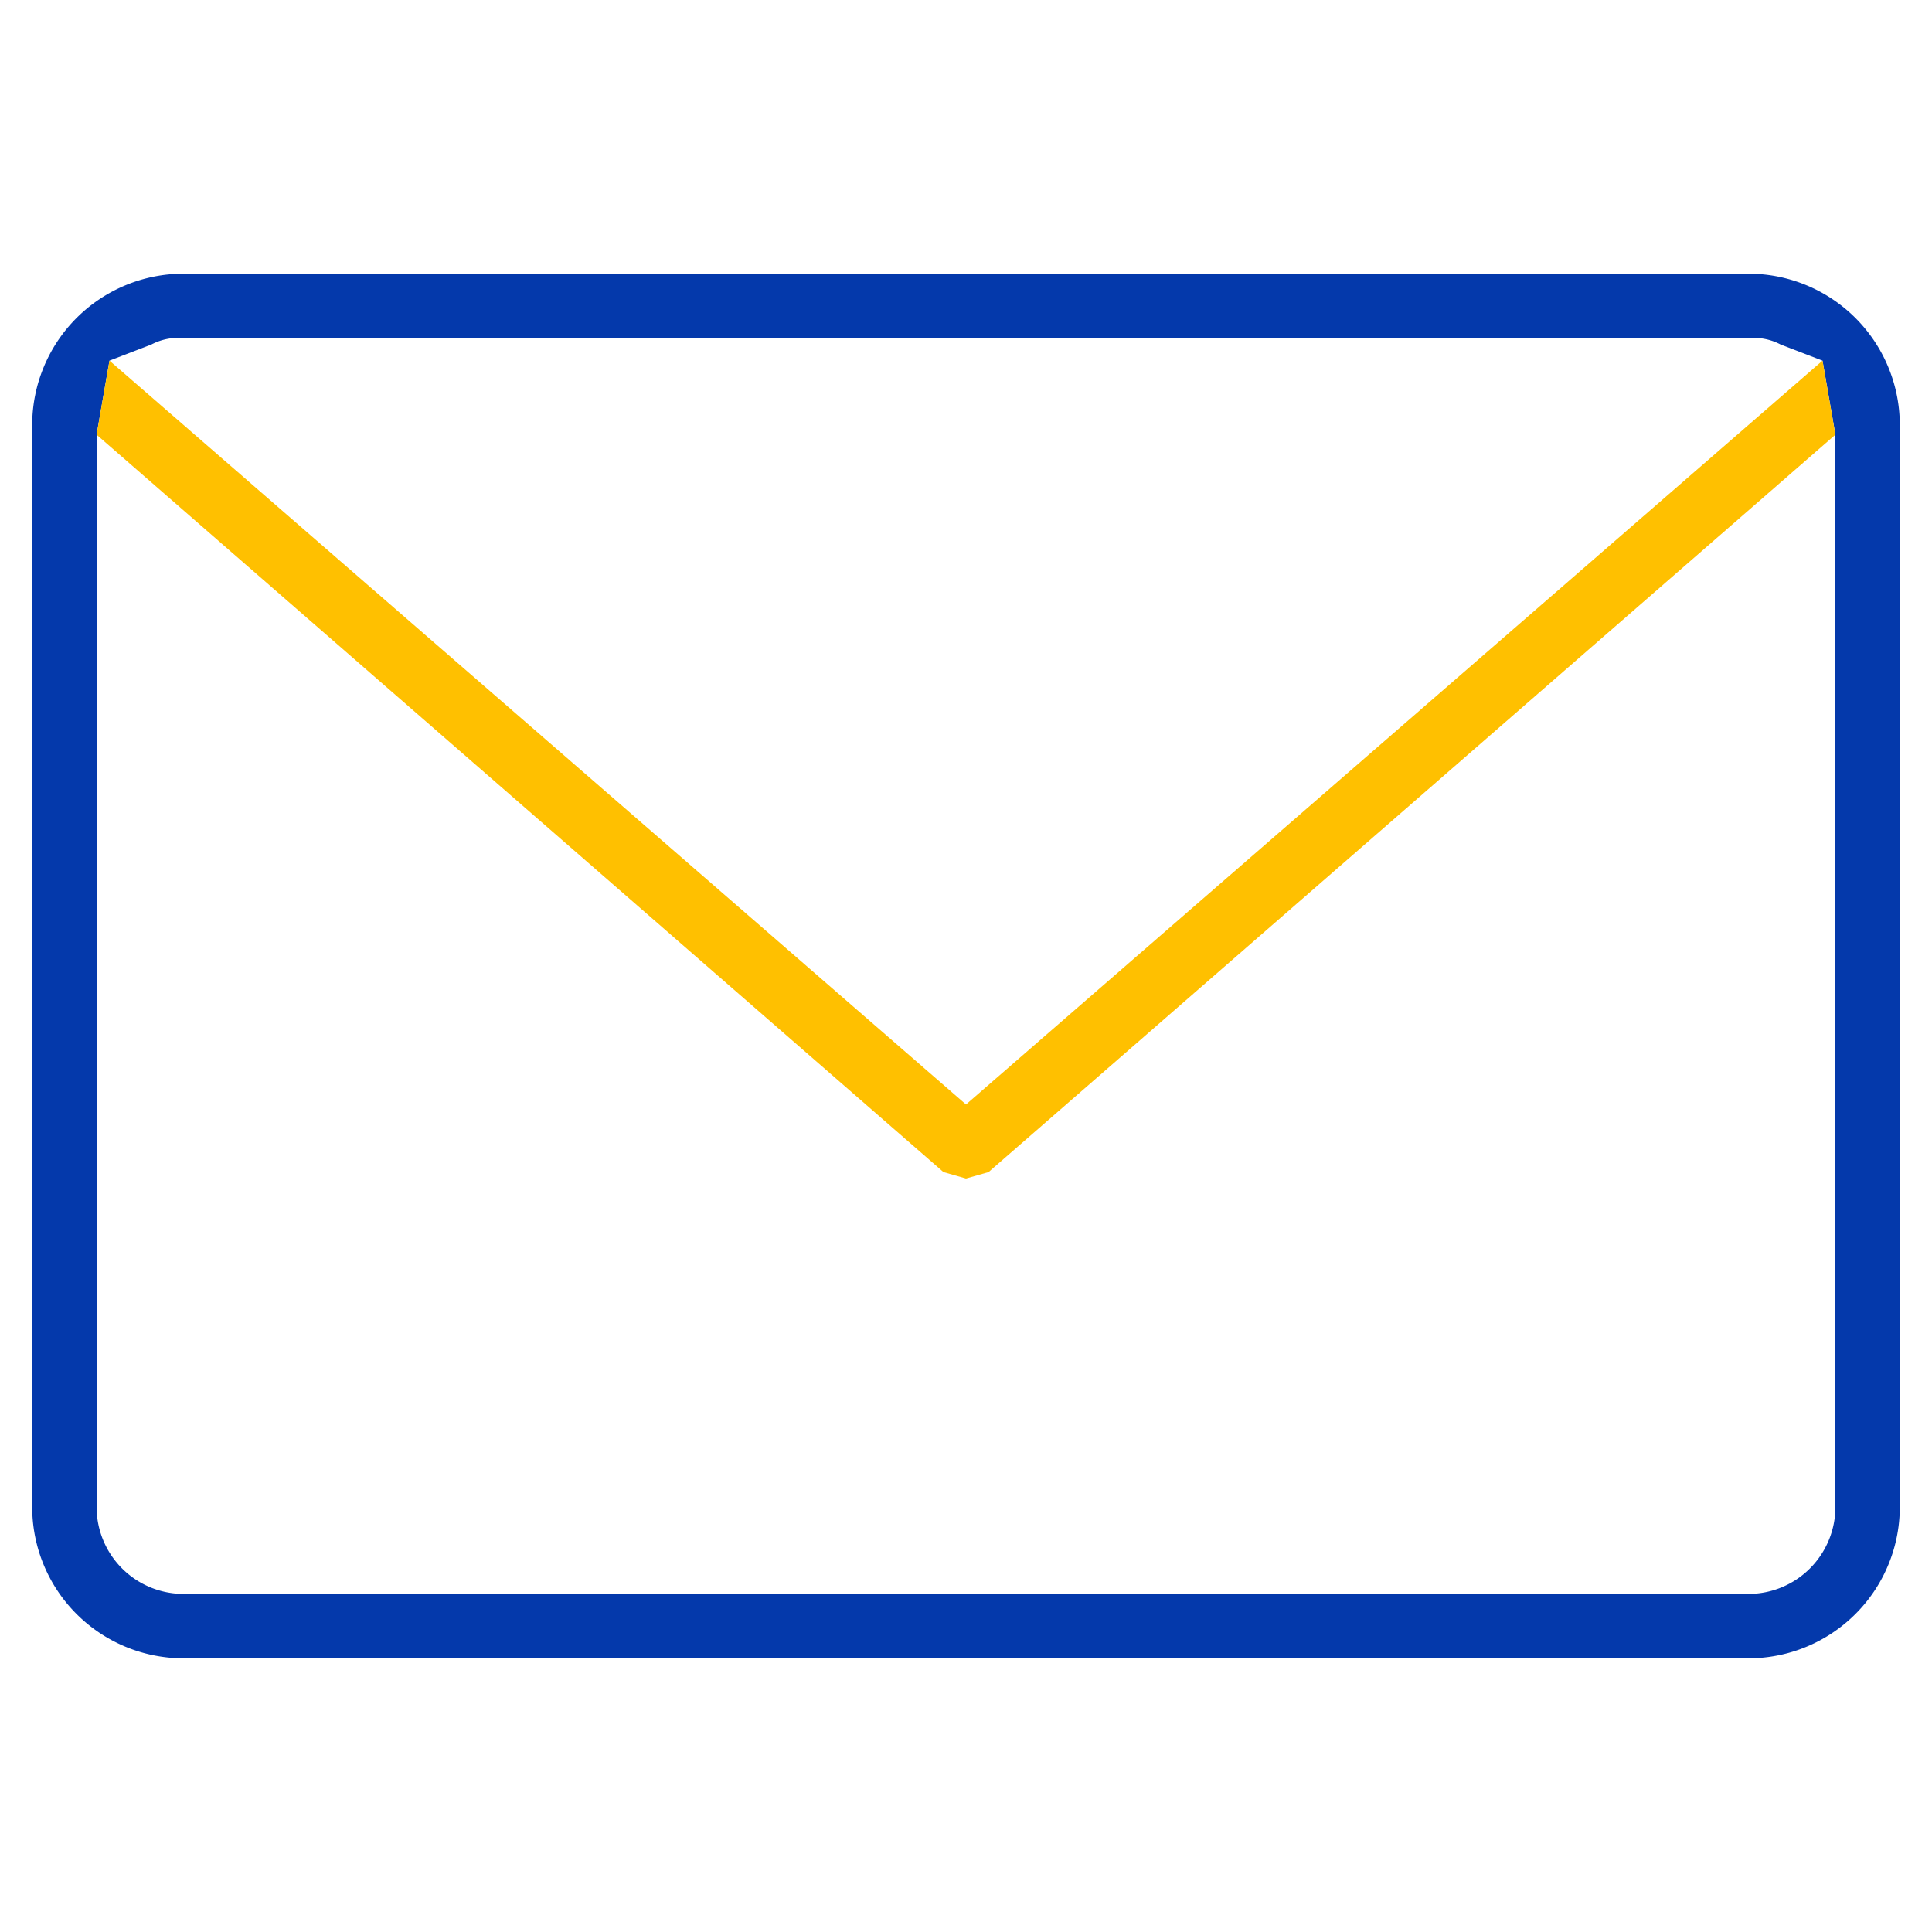 <svg xmlns="http://www.w3.org/2000/svg" viewBox="0 0 60 60"><path d="M54.3,8.5H5.7A4.7,4.7,0,0,0,1,13.2V46.8a4.7,4.7,0,0,0,4.7,4.7H54.3A4.7,4.7,0,0,0,59,46.8V13.2A4.7,4.7,0,0,0,54.3,8.5ZM57,46.8a2.7,2.7,0,0,1-2.7,2.7H5.7A2.7,2.7,0,0,1,3,46.8V13.5l.4-2.3,1.3-.5a1.8,1.8,0,0,1,1-.2H54.3a1.8,1.8,0,0,1,1,.2l1.3.5.4,2.3Z" style="fill:#0439ab"></path><path d="M57,13.5,30.7,36.4l-.7.2-.7-.2L3,13.5l.4-2.3L30,34.3,56.6,11.2Z" style="fill:#ffc000"></path></svg>